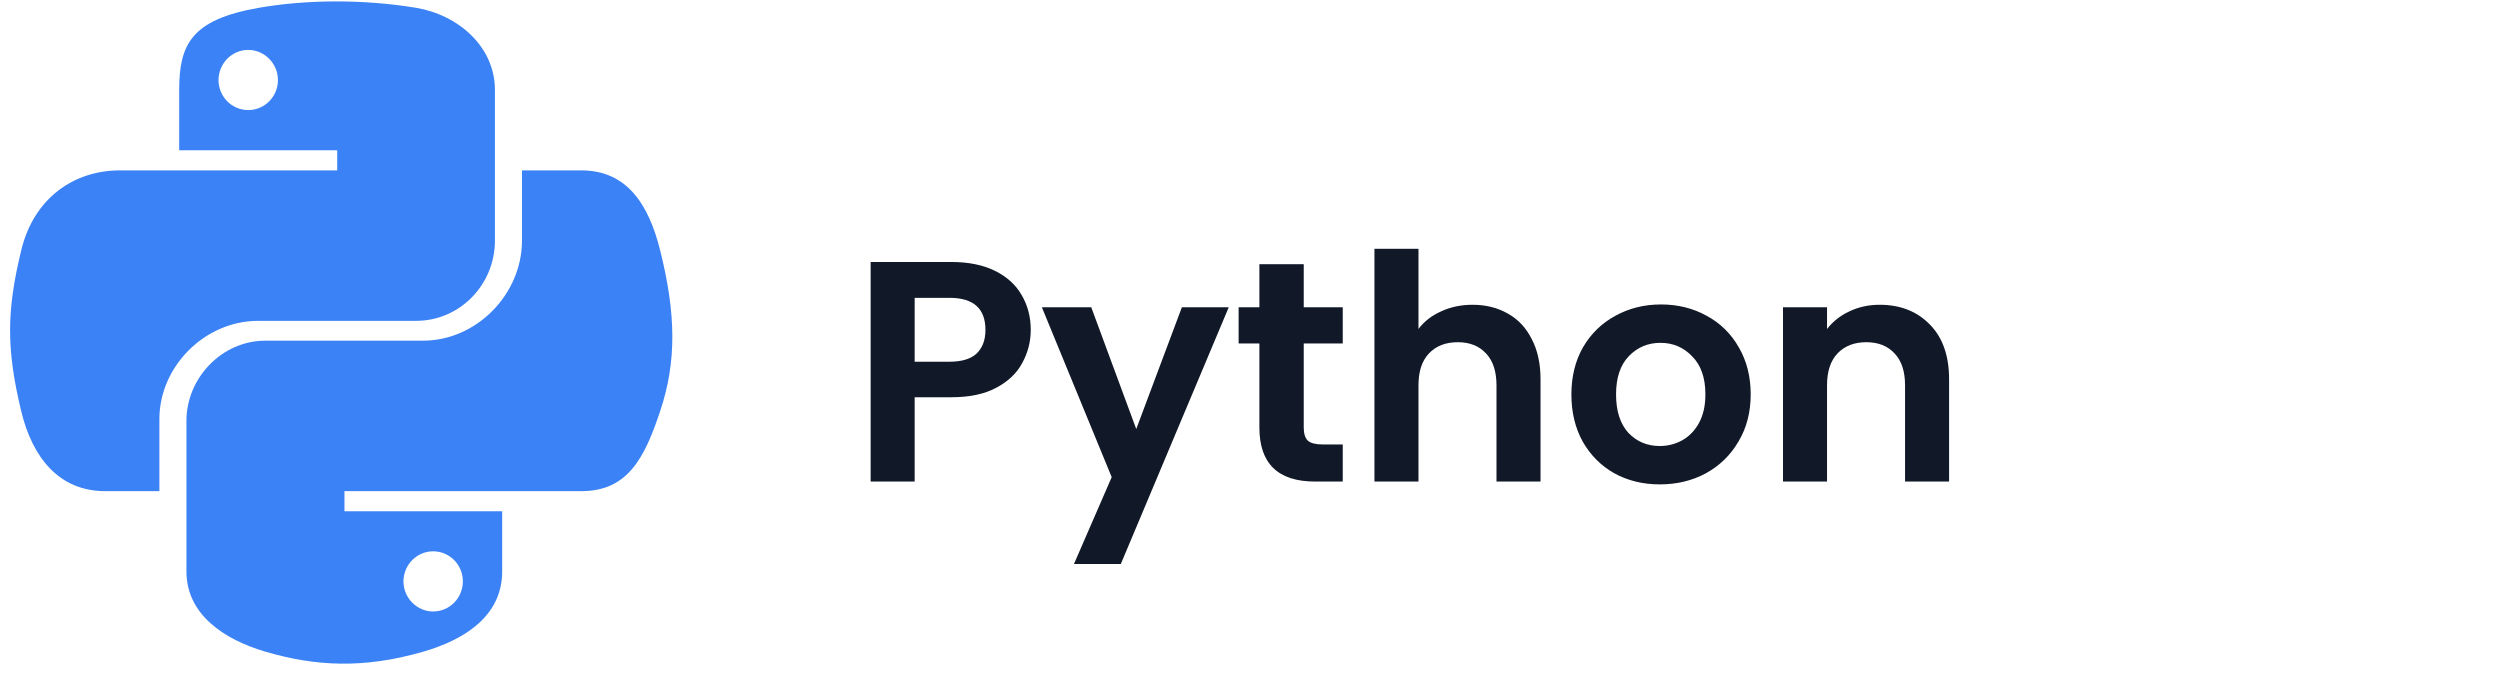 <svg width="151" height="41" viewBox="0 0 151 41" fill="none" xmlns="http://www.w3.org/2000/svg">
<path d="M39.876 15.13C39.189 12.371 37.885 10.291 35.108 10.291H31.528V14.523C31.528 17.809 28.742 20.576 25.564 20.576H16.029C13.421 20.576 11.261 22.808 11.261 25.424V34.513C11.261 37.103 13.511 38.62 16.029 39.361C19.046 40.245 21.948 40.406 25.564 39.361C27.966 38.665 30.332 37.263 30.332 34.513V30.88H20.805V29.665H35.108C37.885 29.665 38.912 27.728 39.876 24.826C40.876 21.835 40.831 18.96 39.876 15.13ZM26.162 33.299C27.153 33.299 27.957 34.112 27.957 35.112C27.957 36.12 27.153 36.933 26.162 36.933C25.18 36.933 24.368 36.112 24.368 35.112C24.377 34.103 25.18 33.299 26.162 33.299ZM15.591 19.38H25.127C27.778 19.38 29.894 17.193 29.894 14.532V5.434C29.894 2.845 27.716 0.907 25.127 0.47C21.93 -0.057 18.457 -0.03 15.591 0.479C11.556 1.193 10.823 2.684 10.823 5.443V9.077H20.368V10.291H7.243C4.466 10.291 2.038 11.961 1.279 15.13C0.404 18.764 0.368 21.032 1.279 24.826C1.958 27.648 3.574 29.665 6.35 29.665H9.627V25.308C9.627 22.157 12.35 19.38 15.591 19.38ZM14.993 6.648C14.002 6.648 13.198 5.836 13.198 4.836C13.207 3.827 14.002 3.015 14.993 3.015C15.975 3.015 16.788 3.836 16.788 4.836C16.788 5.836 15.984 6.648 14.993 6.648Z" fill="#3B82F6"/>
<path d="M62.257 19.928C62.257 20.637 62.086 21.302 61.744 21.923C61.415 22.544 60.889 23.044 60.167 23.424C59.458 23.804 58.558 23.994 57.469 23.994H55.246V29.086H52.586V15.824H57.469C58.495 15.824 59.369 16.001 60.091 16.356C60.813 16.711 61.351 17.198 61.706 17.819C62.073 18.44 62.257 19.143 62.257 19.928ZM57.355 21.847C58.09 21.847 58.634 21.682 58.989 21.353C59.344 21.011 59.521 20.536 59.521 19.928C59.521 18.636 58.799 17.99 57.355 17.99H55.246V21.847H57.355ZM74.216 18.56L67.698 34.064H64.868L67.147 28.82L62.929 18.56H65.912L68.629 25.913L71.385 18.56H74.216ZM78.746 20.745V25.837C78.746 26.192 78.829 26.451 78.993 26.616C79.171 26.768 79.462 26.844 79.867 26.844H81.102V29.086H79.43C77.188 29.086 76.067 27.997 76.067 25.818V20.745H74.813V18.56H76.067V15.957H78.746V18.56H81.102V20.745H78.746ZM88.944 18.408C89.742 18.408 90.451 18.585 91.072 18.94C91.692 19.282 92.174 19.795 92.516 20.479C92.87 21.15 93.048 21.961 93.048 22.911V29.086H90.388V23.272C90.388 22.436 90.179 21.796 89.761 21.353C89.343 20.897 88.773 20.669 88.051 20.669C87.316 20.669 86.733 20.897 86.303 21.353C85.885 21.796 85.676 22.436 85.676 23.272V29.086H83.016V15.026H85.676V19.871C86.018 19.415 86.474 19.06 87.044 18.807C87.614 18.541 88.247 18.408 88.944 18.408ZM100.251 29.257C99.238 29.257 98.326 29.035 97.515 28.592C96.704 28.136 96.065 27.496 95.596 26.673C95.14 25.85 94.912 24.9 94.912 23.823C94.912 22.746 95.146 21.796 95.615 20.973C96.096 20.15 96.749 19.516 97.572 19.073C98.395 18.617 99.314 18.389 100.327 18.389C101.34 18.389 102.259 18.617 103.082 19.073C103.905 19.516 104.551 20.15 105.02 20.973C105.501 21.796 105.742 22.746 105.742 23.823C105.742 24.9 105.495 25.85 105.001 26.673C104.52 27.496 103.861 28.136 103.025 28.592C102.202 29.035 101.277 29.257 100.251 29.257ZM100.251 26.939C100.732 26.939 101.182 26.825 101.6 26.597C102.031 26.356 102.373 26.002 102.626 25.533C102.879 25.064 103.006 24.494 103.006 23.823C103.006 22.822 102.74 22.056 102.208 21.524C101.689 20.979 101.049 20.707 100.289 20.707C99.529 20.707 98.889 20.979 98.37 21.524C97.863 22.056 97.61 22.822 97.61 23.823C97.61 24.824 97.857 25.596 98.351 26.141C98.858 26.673 99.491 26.939 100.251 26.939ZM113.526 18.408C114.78 18.408 115.794 18.807 116.566 19.605C117.339 20.39 117.725 21.492 117.725 22.911V29.086H115.065V23.272C115.065 22.436 114.856 21.796 114.438 21.353C114.02 20.897 113.45 20.669 112.728 20.669C111.994 20.669 111.411 20.897 110.98 21.353C110.562 21.796 110.353 22.436 110.353 23.272V29.086H107.693V18.56H110.353V19.871C110.708 19.415 111.158 19.06 111.702 18.807C112.26 18.541 112.868 18.408 113.526 18.408Z" fill="#111827"/>
</svg>
